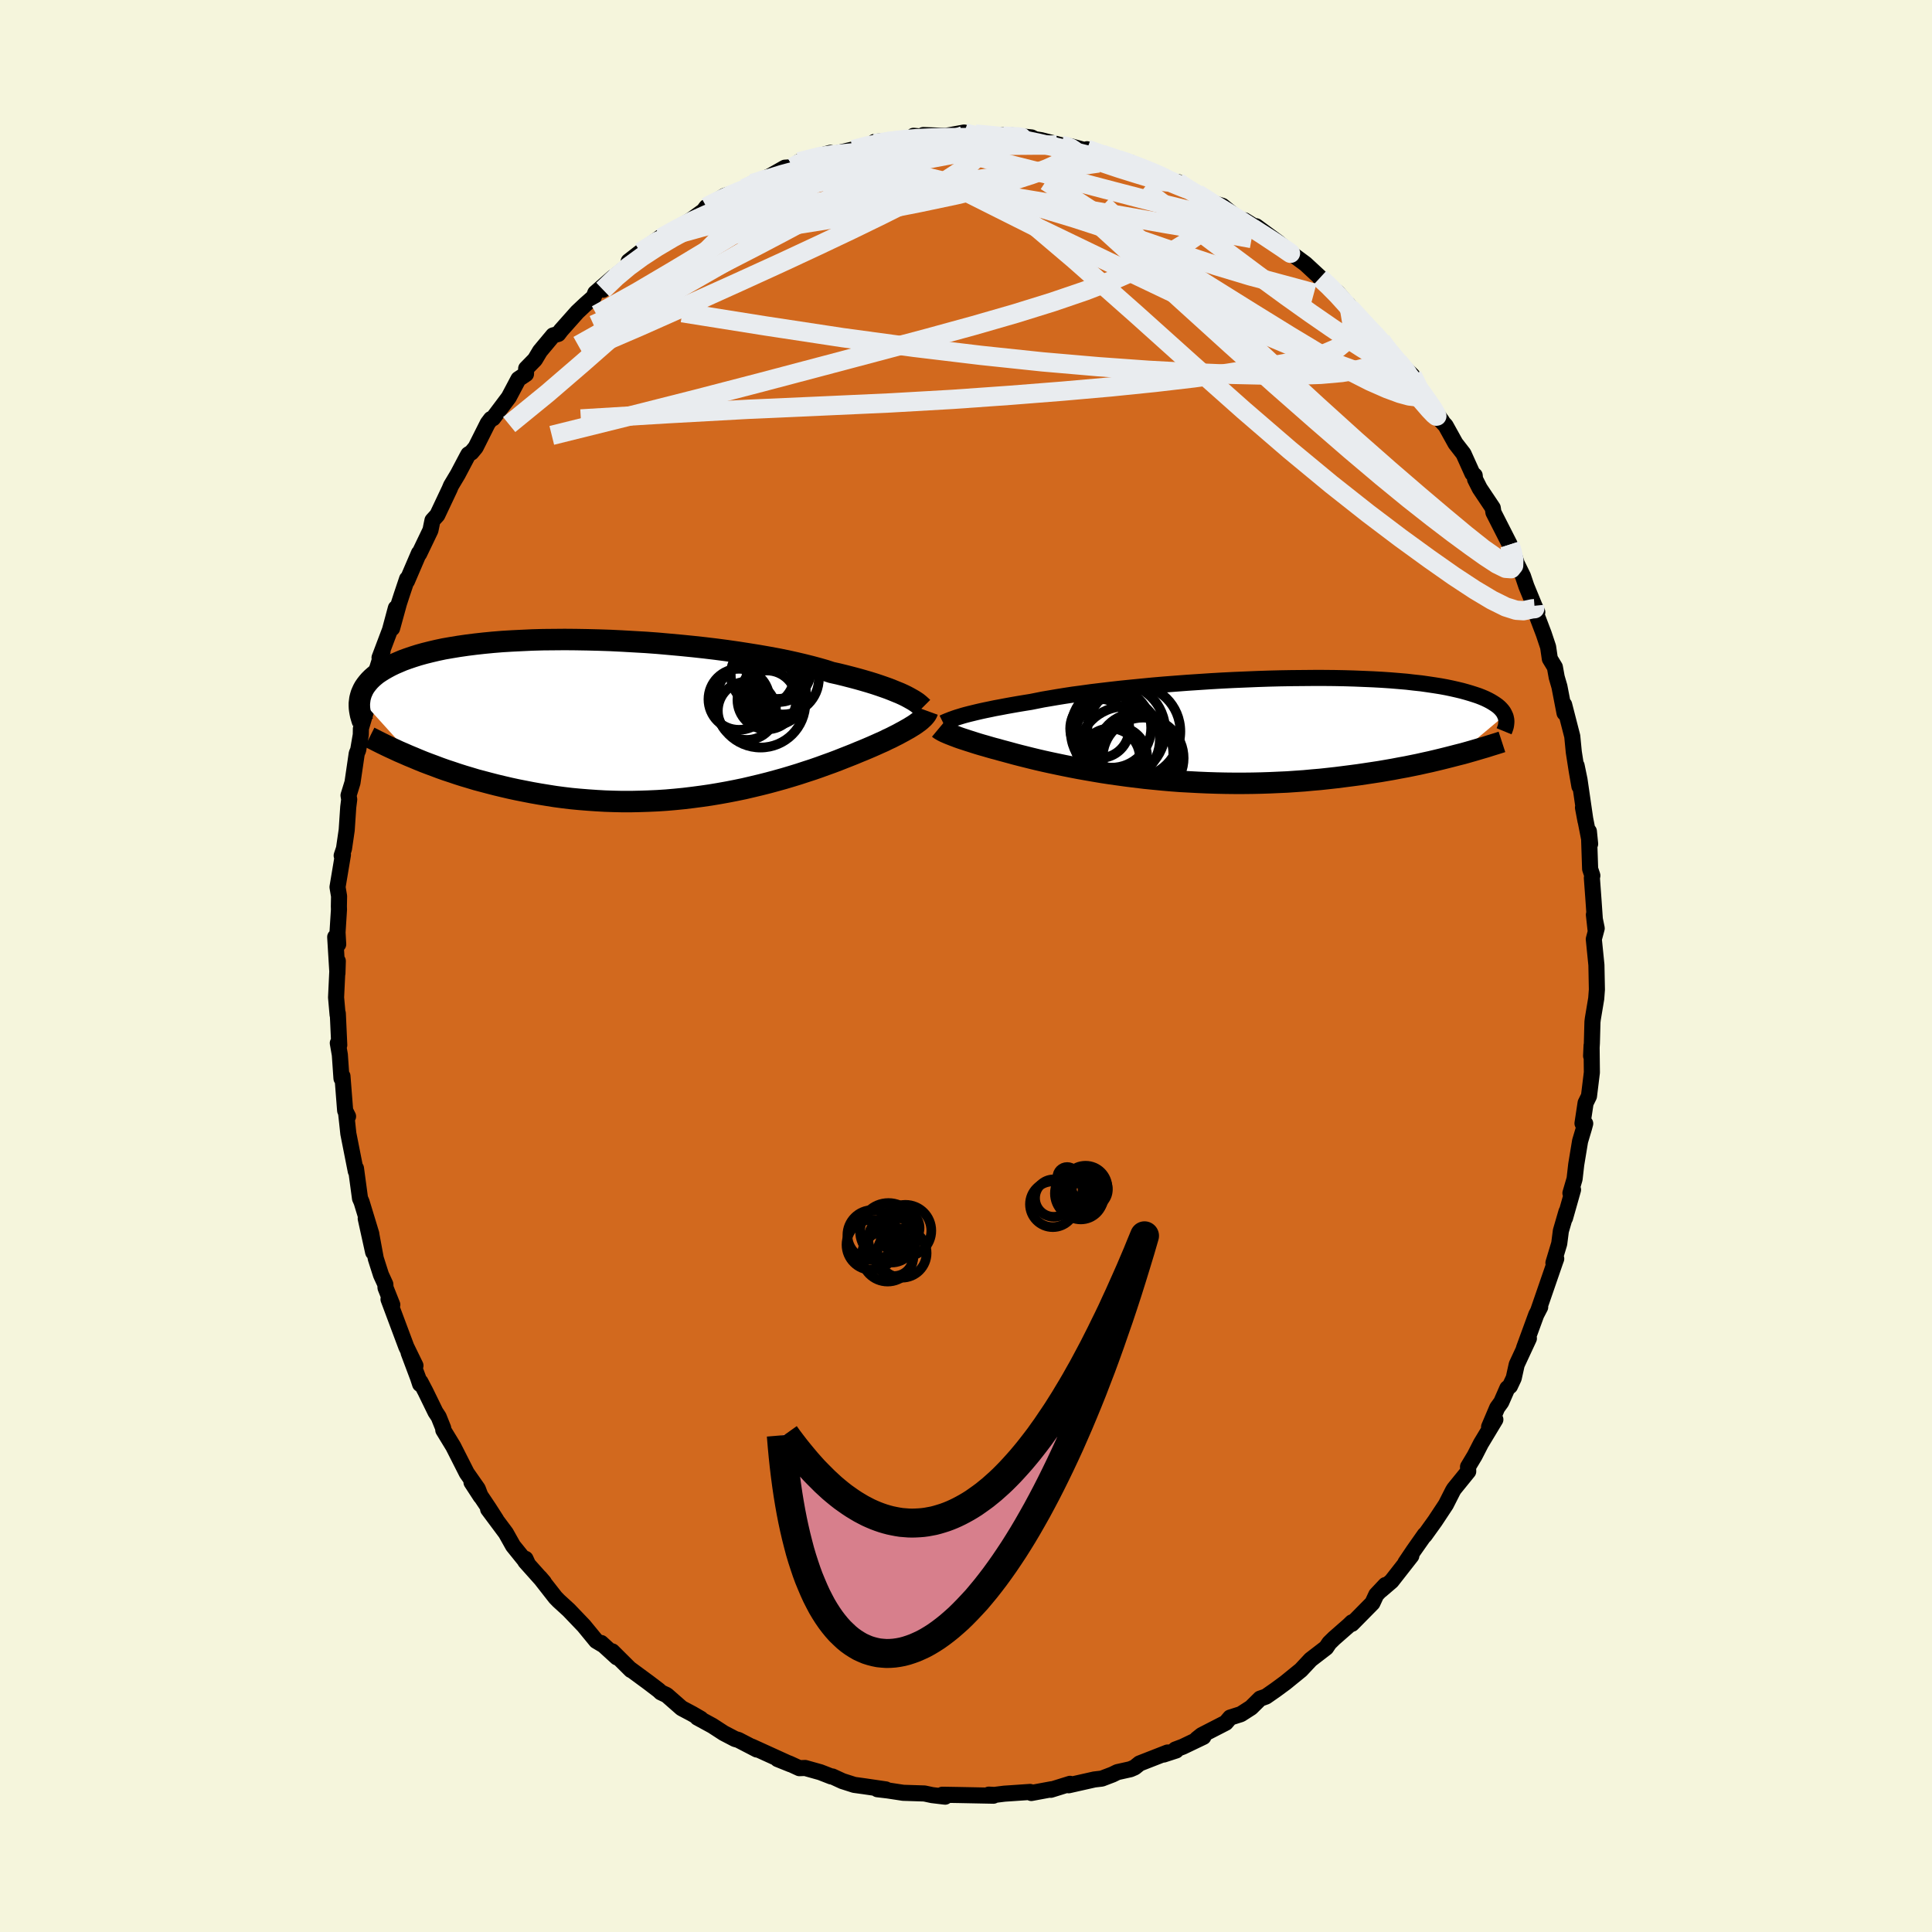 <svg viewBox="-100 -100 200 200" xmlns="http://www.w3.org/2000/svg" width="500" height="500" id="face-svg">
    <defs>
      <clipPath id="leftEyeClipPath">
        <polyline points="27.68,-2.25 27.37,-2.4 27.04,-2.55 26.67,-2.7 26.28,-2.86 25.85,-3.03 25.4,-3.19 24.91,-3.36 24.4,-3.53 23.85,-3.7 23.27,-3.87 22.67,-4.04 22.03,-4.21 21.37,-4.38 20.68,-4.55 19.96,-4.71 19.32,-4.92 18.62,-5.12 17.88,-5.32 17.08,-5.52 16.23,-5.72 15.33,-5.92 14.39,-6.11 13.41,-6.29 12.38,-6.47 11.32,-6.64 10.23,-6.81 9.11,-6.97 7.97,-7.12 6.8,-7.26 5.61,-7.39 4.41,-7.51 3.2,-7.62 1.97,-7.73 0.75,-7.82 -0.48,-7.89 -1.7,-7.96 -2.92,-8.02 -4.12,-8.06 -5.32,-8.09 -6.5,-8.11 -7.66,-8.12 -8.8,-8.11 -9.92,-8.1 -11.01,-8.07 -12.08,-8.02 -13.11,-7.97 -14.11,-7.91 -15.09,-7.83 -16.02,-7.74 -16.92,-7.64 -17.79,-7.53 -18.62,-7.41 -19.41,-7.28 -20.16,-7.15 -20.87,-7 -21.55,-6.84 -22.19,-6.68 -22.8,-6.51 -23.37,-6.33 -23.9,-6.15 -24.4,-5.97 -24.87,-5.77 -25.31,-5.58 -25.72,-5.38 -26.11,-5.17 -26.46,-4.97 -26.79,-4.76 -27.1,-4.55 -27.37,-4.33 -27.62,-4.11 -27.85,-3.88 -28.05,-3.65 -28.23,-3.42 -28.39,-3.19 -28.52,-2.96 -28.63,-2.72 -28.73,-2.48 -28.8,-2.24 -28.86,-2 -23.33,4.11 -22.81,4.33 -22.27,4.55 -21.72,4.76 -21.15,4.97 -20.57,5.19 -19.98,5.4 -19.37,5.6 -18.75,5.81 -18.12,6.01 -17.48,6.2 -16.82,6.4 -16.14,6.58 -15.46,6.76 -14.76,6.94 -14.05,7.11 -13.32,7.28 -12.58,7.44 -11.82,7.59 -11.05,7.74 -10.26,7.88 -9.46,8.01 -8.64,8.14 -7.81,8.25 -6.97,8.35 -6.12,8.43 -5.25,8.5 -4.38,8.56 -3.5,8.61 -2.61,8.64 -1.71,8.66 -0.8,8.66 0.11,8.64 1.02,8.61 1.93,8.57 2.85,8.51 3.77,8.43 4.68,8.34 5.59,8.23 6.5,8.11 7.4,7.98 8.3,7.83 9.19,7.67 10.06,7.5 10.93,7.32 11.78,7.12 12.62,6.92 13.45,6.71 14.26,6.49 15.05,6.27 15.82,6.04 16.57,5.81 17.3,5.57 18.01,5.34 18.7,5.1 19.36,4.86 20,4.63 20.61,4.4 21.19,4.17 21.75,3.95 22.28,3.74 22.78,3.53 23.25,3.34 23.7,3.15 24.12,2.97 24.55,2.78 24.97,2.59 25.38,2.41 25.76,2.22 26.13,2.05 26.48,1.87 26.82,1.7 27.13,1.53 27.43,1.37 27.71,1.21 27.98,1.06 28.22,0.91 28.45,0.77 28.66,0.63 28.85,0.49" />
      </clipPath>
      <clipPath id="rightEyeClipPath">
        <polyline points="-27.06,-1.3 -26.77,-1.39 -26.45,-1.48 -26.1,-1.57 -25.73,-1.66 -25.32,-1.76 -24.89,-1.86 -24.43,-1.96 -23.94,-2.06 -23.42,-2.17 -22.87,-2.27 -22.3,-2.38 -21.69,-2.49 -21.06,-2.6 -20.4,-2.71 -19.71,-2.82 -19.11,-2.94 -18.46,-3.07 -17.75,-3.19 -16.99,-3.32 -16.18,-3.45 -15.33,-3.58 -14.42,-3.7 -13.48,-3.83 -12.49,-3.95 -11.47,-4.07 -10.41,-4.19 -9.32,-4.3 -8.2,-4.41 -7.06,-4.52 -5.9,-4.62 -4.72,-4.71 -3.53,-4.8 -2.32,-4.88 -1.11,-4.96 0.1,-5.03 1.31,-5.09 2.52,-5.14 3.72,-5.19 4.91,-5.23 6.09,-5.26 7.26,-5.28 8.4,-5.29 9.52,-5.3 10.62,-5.3 11.7,-5.29 12.75,-5.27 13.76,-5.24 14.75,-5.2 15.7,-5.16 16.62,-5.11 17.51,-5.05 18.36,-4.98 19.18,-4.91 19.95,-4.82 20.7,-4.74 21.4,-4.64 22.07,-4.54 22.7,-4.44 23.3,-4.33 23.87,-4.21 24.4,-4.09 24.9,-3.97 25.37,-3.84 25.81,-3.71 26.22,-3.58 26.61,-3.45 26.97,-3.31 27.3,-3.17 27.61,-3.02 27.89,-2.87 28.14,-2.72 28.37,-2.57 28.58,-2.42 28.77,-2.26 28.93,-2.1 29.07,-1.94 29.19,-1.78 29.28,-1.62 29.36,-1.45 24.46,2.67 23.92,2.81 23.37,2.95 22.81,3.09 22.23,3.23 21.64,3.37 21.04,3.5 20.42,3.64 19.78,3.77 19.14,3.9 18.48,4.02 17.8,4.15 17.11,4.27 16.41,4.39 15.69,4.5 14.96,4.61 14.22,4.72 13.46,4.82 12.68,4.92 11.89,5.02 11.08,5.11 10.25,5.2 9.42,5.27 8.57,5.35 7.7,5.41 6.83,5.47 5.94,5.51 5.04,5.55 4.14,5.58 3.22,5.6 2.3,5.61 1.37,5.61 0.44,5.6 -0.49,5.58 -1.43,5.55 -2.37,5.51 -3.3,5.46 -4.24,5.41 -5.17,5.34 -6.09,5.26 -7.01,5.17 -7.92,5.08 -8.82,4.97 -9.72,4.86 -10.59,4.74 -11.46,4.62 -12.31,4.49 -13.14,4.35 -13.95,4.21 -14.74,4.07 -15.52,3.92 -16.27,3.77 -16.99,3.62 -17.7,3.47 -18.38,3.32 -19.03,3.17 -19.65,3.02 -20.25,2.87 -20.81,2.73 -21.35,2.59 -21.86,2.45 -22.34,2.32 -22.79,2.2 -23.21,2.08 -23.6,1.98 -24.02,1.86 -24.43,1.74 -24.82,1.63 -25.19,1.52 -25.54,1.41 -25.88,1.3 -26.2,1.2 -26.5,1.1 -26.78,1.01 -27.05,0.92 -27.3,0.83 -27.53,0.74 -27.75,0.66 -27.95,0.58 -28.13,0.51" />
      </clipPath>
      <filter id="fuzzy">
        <feTurbulence id="turbulence" baseFrequency="0.05" numOctaves="3" type="noise" result="noise" />
        <feDisplacementMap in="SourceGraphic" in2="noise" scale="2" />
      </filter>
      <linearGradient id="rainbowGradient" x1="0%" y1="0%" x2="100%" y2="0%">
        <stop offset="0%" style="stop-color: [object Object]; stop-opacity: 1" />
        <stop offset="50%" style="stop-color: [object Object]; stop-opacity: 1" />
        <stop offset="100%" style="stop-color: [object Object]; stop-opacity: 1" />
      </linearGradient>
    </defs>
    <rect x="-100" y="-100" width="100%" height="100%" fill="rgb(245, 245, 220)" />
    <polyline id="faceContour" points="65.26,-0.1 65.31,2.44 65.24,3.37 64.89,5.46 64.85,5.79 64.79,8 64.71,9.31 64.76,8.23 64.79,11.02 64.49,13.47 64.14,14.18 63.82,16.29 64.1,16.31 63.97,16.79 63.57,18.13 63.17,20.55 63,22.04 62.57,23.51 62.84,23.16 62.01,26.09 62.16,25.43 61.58,27.42 61.41,28.74 60.81,30.73 61.1,30.3 60.97,30.66 59.26,35.62 59.44,35.31 59.03,36.1 57.76,39.57 58.27,38.55 57.01,41.26 56.7,42.66 56.31,43.49 56.04,43.71 55.41,45.15 54.99,45.73 54.15,47.71 54.8,46.95 53.3,49.44 52.66,50.69 51.97,51.84 51.99,52.32 50.53,54.12 50.4,54.33 49.68,55.75 48.55,57.46 47.48,58.95 47.49,58.87 46.33,60.52 45.49,61.77 46.1,61.06 44.05,63.68 42.94,64.63 43.42,64.08 42.47,65.09 42.07,65.95 39.95,68.1 39.96,67.94 39.64,68.25 38.1,69.6 37.61,70.08 37.28,70.57 36.46,71.2 35.68,71.8 34.67,72.88 33.06,74.19 32.04,74.94 31.05,75.63 30.45,75.84 29.51,76.77 28.45,77.45 27.35,77.8 26.89,78.34 24.4,79.62 23.9,80.02 24.57,79.8 22.44,80.82 21.67,81.11 21.75,81.21 20.46,81.63 20.86,81.42 17.97,82.55 17.46,82.96 17.02,83.15 15.67,83.45 15.16,83.7 14.06,84.12 13.29,84.21 10.63,84.81 10.77,84.66 8.78,85.28 8.87,85.22 6.76,85.61 6.63,85.5 4.74,85.63 3.98,85.68 2.94,85.81 2.36,85.78 2.84,85.89 -0.69,85.82 -2.45,85.79 -2.31,85.88 -2.16,85.99 -3.5,85.83 -4.3,85.66 -6.5,85.59 -8.07,85.35 -9.17,85.22 -8.3,85.24 -10.55,84.91 -11.57,84.77 -12.79,84.38 -13.83,83.9 -13.95,83.9 -15.08,83.46 -16.65,83.02 -17.25,83.04 -18.25,82.58 -19.5,82.1 -18.16,82.64 -22.18,80.81 -21.65,81.11 -23.56,80.12 -23.91,80.02 -25.08,79.41 -26.25,78.65 -27.81,77.8 -27.45,77.93 -28.33,77.42 -29.44,76.83 -30.98,75.48 -31.59,75.19 -31.81,74.98 -32.86,74.18 -34.79,72.76 -34.68,72.88 -36.62,70.95 -36.14,71.57 -37.77,70.08 -37.61,70.26 -38.28,69.86 -39.56,68.3 -41.12,66.67 -42.17,65.71 -42.5,65.37 -44.11,63.31 -43.7,63.79 -45.62,61.64 -45.6,61.37 -45.34,61.94 -46.89,60.02 -47.63,58.7 -49.47,56.23 -48.64,57.31 -49.39,56.14 -51.19,53.45 -50.24,54.91 -50.54,54.12 -51.68,52.49 -53.08,49.73 -54.11,48.04 -54.12,47.84 -54.59,46.67 -54.92,46.17 -55.96,44.04 -56.48,43.05 -56.51,43.28 -56.73,42.61 -57.7,40.03 -56.99,41.37 -57.94,39.42 -59.78,34.5 -59.39,35.07 -60.09,33.31 -60.11,32.95 -60.56,31.97 -61.1,30.28 -61.57,27.74 -61.37,29.63 -62.14,26.14 -61.56,27.74 -62.57,24.42 -62.73,24.06 -63.15,20.95 -63.17,21.24 -63.94,17.35 -64.06,16.23 -64.17,15.23 -63.97,15.57 -64.27,14.97 -64.55,11.4 -64.65,11.64 -64.82,9.19 -65.03,7.98 -64.88,8.19 -65.03,4.91 -65.05,5.06 -65.21,3.25 -65.03,-0.51 -65.07,0.76 -65.3,-3 -64.99,-2.25 -65.06,-3.48 -64.91,-5.84 -64.92,-6.17 -64.9,-7.23 -65.06,-8.17 -64.5,-11.52 -64.63,-11.43 -64.39,-12.15 -64.11,-14.07 -63.95,-16.45 -63.85,-17.24 -63.92,-17.66 -63.51,-18.99 -63.07,-22 -62.92,-22.36 -62.65,-23.94 -62.64,-24.6 -61.38,-28.83 -61.63,-27.2 -61.24,-29.9 -61.37,-29.49 -60.4,-32.58 -60.71,-31.92 -59.63,-34.78 -59.02,-37.05 -59.41,-34.96 -58.7,-37.54 -58.42,-38.4 -57.86,-40.07 -57.87,-39.85 -56.63,-42.74 -56.61,-42.67 -55.44,-45.11 -55.23,-46.13 -54.73,-46.68 -53.46,-49.37 -53.31,-49.73 -52.61,-50.9 -51.65,-52.72 -51.51,-52.97 -51.2,-53.16 -50.76,-53.69 -49.51,-56.18 -49.18,-56.62 -48.96,-56.7 -47.33,-58.87 -46.33,-60.76 -45.55,-61.28 -45.53,-61.85 -44.62,-62.78 -44.1,-63.65 -42.74,-65.28 -42.21,-65.43 -41.93,-65.8 -40.24,-67.7 -39.4,-68.49 -38.54,-69.25 -38.38,-69.67 -36.49,-71.32 -37.58,-70.01 -36.1,-71.59 -34.73,-72.69 -34.92,-72.95 -33.7,-73.9 -31.44,-75.57 -30.62,-75.96 -31.58,-75.37 -29.77,-76.42 -28.48,-77.22 -27.17,-78.17 -26.87,-78.57 -26.83,-78.58 -24.98,-79.73 -23.44,-80.21 -22.94,-80.48 -22.11,-81 -20.76,-81.55 -20.28,-81.77 -18.75,-82.64 -17.9,-82.7 -17.48,-82.99 -17.28,-83.25 -14.04,-84.18 -14.47,-83.95 -13.67,-84.06 -10.23,-84.88 -11.69,-84.51 -9.49,-85.14 -8.53,-85.19 -9.47,-85.31 -5.66,-85.62 -5.43,-85.94 -3.85,-85.8 -3.54,-85.95 -4.42,-86.02 -2.1,-85.93 -0.19,-86.28 -0.02,-86.07 0.98,-86.12 1.99,-86.03 4.26,-85.91 3.59,-86.02 4.74,-85.99 6.79,-85.77 7.13,-85.59 7.77,-85.49 9.88,-84.96 10.11,-84.9 10.83,-84.86 13.36,-84.17 12.53,-84.55 13.78,-84.08 14.09,-84.02 16.22,-83.25 17.04,-83.17 16.97,-83.08 20.56,-81.67 20.01,-81.88 21.85,-81.02 21.91,-81.16 22.33,-80.7 23.95,-79.94 26.26,-78.61 25.48,-79.01 26.54,-78.69 27.84,-77.63 29.29,-76.74 28.84,-77.19 30.5,-76.16 30.03,-76.58 32.29,-74.92 33.55,-73.85 33.53,-73.87 35.14,-72.68 37.01,-70.95 36.64,-71.24 37.43,-70.53 38.49,-69.68 39.81,-68.1 39.56,-68.49 39.78,-68.09 40.92,-66.79 42.97,-64.77 43.48,-64.08 45.02,-62.33 45.3,-61.79 44.75,-62.55 46.2,-61.13 46.46,-60.51 48.3,-57.72 47.27,-59.18 49.29,-56.39 48.74,-56.92 49.65,-55.94 50.67,-54.1 51.5,-53.03 52.42,-50.99 52.66,-50.78 52.7,-50.39 53.18,-49.44 54.53,-47.42 54.6,-46.95 56.29,-43.63 56.61,-42.87 57.03,-41.63 57.66,-40.35 58.01,-39.31 58.84,-37.29 59.14,-36.63 58.92,-36.62 58.75,-37.17 59.81,-34.38 60.26,-33.03 60.44,-31.8 60.96,-30.94 61.15,-29.89 61.43,-28.93 61.96,-26.19 61.92,-27.05 62.76,-23.78 62.92,-22.14 63.22,-20.22 63.5,-18.6 63.21,-20.74 63.51,-19.29 64.13,-15.02 63.87,-16.4 64.61,-12.64 64.48,-13.94 64.61,-10.05 64.84,-9.36 64.79,-9.12 64.95,-6.94 65.17,-3.77 65,-5.31 65.29,-3.9 64.99,-2.78 65.26,-0.1 65.31,2.44" fill="rgb(210, 105, 30)" stroke="black" stroke-width="1.667" stroke-linejoin="round" filter="url(#fuzzy)" />
    <g transform="translate(26.43 -24.52)">
      <polyline id="rightCountour" points="-27.06,-1.3 -26.77,-1.39 -26.45,-1.48 -26.1,-1.57 -25.73,-1.66 -25.32,-1.76 -24.89,-1.86 -24.43,-1.96 -23.94,-2.06 -23.42,-2.17 -22.87,-2.27 -22.3,-2.38 -21.69,-2.49 -21.06,-2.6 -20.4,-2.71 -19.71,-2.82 -19.11,-2.94 -18.46,-3.07 -17.75,-3.19 -16.99,-3.32 -16.18,-3.45 -15.33,-3.58 -14.42,-3.7 -13.48,-3.83 -12.49,-3.95 -11.47,-4.07 -10.41,-4.19 -9.32,-4.3 -8.2,-4.41 -7.06,-4.52 -5.9,-4.62 -4.72,-4.71 -3.53,-4.8 -2.32,-4.88 -1.11,-4.96 0.1,-5.03 1.31,-5.09 2.52,-5.14 3.72,-5.19 4.91,-5.23 6.09,-5.26 7.26,-5.28 8.4,-5.29 9.52,-5.3 10.62,-5.3 11.7,-5.29 12.75,-5.27 13.76,-5.24 14.75,-5.2 15.7,-5.16 16.62,-5.11 17.51,-5.05 18.36,-4.98 19.18,-4.91 19.95,-4.82 20.7,-4.74 21.4,-4.64 22.07,-4.54 22.7,-4.44 23.3,-4.33 23.87,-4.21 24.4,-4.09 24.9,-3.97 25.37,-3.84 25.81,-3.71 26.22,-3.58 26.61,-3.45 26.97,-3.31 27.3,-3.17 27.61,-3.02 27.89,-2.87 28.14,-2.72 28.37,-2.57 28.58,-2.42 28.77,-2.26 28.93,-2.1 29.07,-1.94 29.19,-1.78 29.28,-1.62 29.36,-1.45 24.46,2.67 23.92,2.81 23.37,2.95 22.81,3.09 22.23,3.23 21.64,3.37 21.04,3.5 20.42,3.64 19.78,3.77 19.14,3.9 18.48,4.02 17.8,4.15 17.11,4.27 16.41,4.39 15.69,4.5 14.96,4.61 14.22,4.72 13.46,4.82 12.68,4.92 11.89,5.02 11.08,5.11 10.25,5.2 9.42,5.27 8.57,5.35 7.7,5.41 6.83,5.47 5.94,5.51 5.04,5.55 4.14,5.58 3.22,5.6 2.3,5.61 1.37,5.61 0.44,5.6 -0.49,5.58 -1.43,5.55 -2.37,5.51 -3.3,5.46 -4.24,5.41 -5.17,5.34 -6.09,5.26 -7.01,5.17 -7.92,5.08 -8.82,4.97 -9.72,4.86 -10.59,4.74 -11.46,4.62 -12.31,4.49 -13.14,4.35 -13.95,4.21 -14.74,4.07 -15.52,3.92 -16.27,3.77 -16.99,3.62 -17.7,3.47 -18.38,3.32 -19.03,3.17 -19.65,3.02 -20.25,2.87 -20.81,2.73 -21.35,2.59 -21.86,2.45 -22.34,2.32 -22.79,2.2 -23.21,2.08 -23.6,1.98 -24.02,1.86 -24.43,1.74 -24.82,1.63 -25.19,1.52 -25.54,1.41 -25.88,1.3 -26.2,1.2 -26.5,1.1 -26.78,1.01 -27.05,0.92 -27.3,0.83 -27.53,0.74 -27.75,0.66 -27.95,0.58 -28.13,0.51" fill="white" stroke="white" stroke-width="0" stroke-linejoin="round" filter="url(#fuzzy)" />
    </g>
    <g transform="translate(-33.88 -25.68)">
      <polyline id="leftCountour" points="27.68,-2.25 27.37,-2.4 27.04,-2.55 26.67,-2.7 26.28,-2.86 25.85,-3.03 25.4,-3.19 24.91,-3.36 24.4,-3.53 23.85,-3.7 23.27,-3.87 22.67,-4.04 22.03,-4.21 21.37,-4.38 20.68,-4.55 19.96,-4.71 19.32,-4.92 18.62,-5.12 17.88,-5.32 17.08,-5.52 16.23,-5.72 15.33,-5.92 14.39,-6.11 13.41,-6.29 12.38,-6.47 11.32,-6.64 10.23,-6.81 9.11,-6.97 7.97,-7.12 6.8,-7.26 5.61,-7.39 4.41,-7.51 3.2,-7.62 1.97,-7.73 0.75,-7.82 -0.48,-7.89 -1.7,-7.96 -2.92,-8.02 -4.12,-8.06 -5.32,-8.09 -6.5,-8.11 -7.66,-8.12 -8.8,-8.11 -9.92,-8.1 -11.01,-8.07 -12.08,-8.02 -13.11,-7.97 -14.11,-7.91 -15.09,-7.83 -16.02,-7.74 -16.92,-7.64 -17.79,-7.53 -18.62,-7.41 -19.41,-7.28 -20.16,-7.15 -20.87,-7 -21.55,-6.84 -22.19,-6.68 -22.8,-6.51 -23.37,-6.33 -23.9,-6.15 -24.4,-5.97 -24.87,-5.77 -25.31,-5.58 -25.72,-5.38 -26.11,-5.17 -26.46,-4.97 -26.79,-4.76 -27.1,-4.55 -27.37,-4.33 -27.62,-4.11 -27.85,-3.88 -28.05,-3.65 -28.23,-3.42 -28.39,-3.19 -28.52,-2.96 -28.63,-2.72 -28.73,-2.48 -28.8,-2.24 -28.86,-2 -23.33,4.11 -22.81,4.33 -22.27,4.55 -21.72,4.76 -21.15,4.97 -20.57,5.19 -19.98,5.4 -19.37,5.6 -18.75,5.81 -18.12,6.01 -17.48,6.2 -16.82,6.4 -16.14,6.58 -15.46,6.76 -14.76,6.94 -14.05,7.11 -13.32,7.28 -12.58,7.44 -11.82,7.59 -11.05,7.74 -10.26,7.88 -9.46,8.01 -8.64,8.14 -7.81,8.25 -6.97,8.35 -6.12,8.43 -5.25,8.5 -4.38,8.56 -3.5,8.61 -2.61,8.64 -1.71,8.66 -0.8,8.66 0.11,8.64 1.02,8.61 1.93,8.57 2.85,8.51 3.77,8.43 4.68,8.34 5.59,8.23 6.5,8.11 7.4,7.98 8.3,7.83 9.19,7.67 10.06,7.5 10.93,7.32 11.78,7.12 12.62,6.92 13.45,6.71 14.26,6.49 15.05,6.27 15.82,6.04 16.57,5.81 17.3,5.57 18.01,5.34 18.7,5.1 19.36,4.86 20,4.63 20.61,4.4 21.19,4.17 21.75,3.95 22.28,3.74 22.78,3.53 23.25,3.34 23.7,3.15 24.12,2.97 24.55,2.78 24.97,2.59 25.38,2.41 25.76,2.22 26.13,2.05 26.48,1.87 26.82,1.7 27.13,1.53 27.43,1.37 27.71,1.21 27.98,1.06 28.22,0.91 28.45,0.77 28.66,0.63 28.85,0.49" fill="white" stroke="white" stroke-width="0" stroke-linejoin="round" filter="url(#fuzzy)" />
    </g>
    <g transform="translate(26.43 -24.52)">
      <polyline id="rightUpper" points="-28.79,-0.65 -28.69,-0.7 -28.58,-0.75 -28.46,-0.8 -28.32,-0.86 -28.16,-0.92 -27.99,-0.99 -27.79,-1.06 -27.57,-1.14 -27.33,-1.22 -27.06,-1.3 -26.77,-1.39 -26.45,-1.48 -26.1,-1.57 -25.73,-1.66 -25.32,-1.76 -24.89,-1.86 -24.43,-1.96 -23.94,-2.06 -23.42,-2.17 -22.87,-2.27 -22.3,-2.38 -21.69,-2.49 -21.06,-2.6 -20.4,-2.71 -19.71,-2.82 -19.11,-2.94 -18.46,-3.07 -17.75,-3.19 -16.99,-3.32 -16.18,-3.45 -15.33,-3.58 -14.42,-3.7 -13.48,-3.83 -12.49,-3.95 -11.47,-4.07 -10.41,-4.19 -9.32,-4.3 -8.2,-4.41 -7.06,-4.52 -5.9,-4.62 -4.72,-4.71 -3.53,-4.8 -2.32,-4.88 -1.11,-4.96 0.1,-5.03 1.31,-5.09 2.52,-5.14 3.72,-5.19 4.91,-5.23 6.09,-5.26 7.26,-5.28 8.4,-5.29 9.52,-5.3 10.62,-5.3 11.7,-5.29 12.75,-5.27 13.76,-5.24 14.75,-5.2 15.7,-5.16 16.62,-5.11 17.51,-5.05 18.36,-4.98 19.18,-4.91 19.95,-4.82 20.7,-4.74 21.4,-4.64 22.07,-4.54 22.7,-4.44 23.3,-4.33 23.87,-4.21 24.4,-4.09 24.9,-3.97 25.37,-3.84 25.81,-3.71 26.22,-3.58 26.61,-3.45 26.97,-3.31 27.3,-3.17 27.61,-3.02 27.89,-2.87 28.14,-2.72 28.37,-2.57 28.58,-2.42 28.77,-2.26 28.93,-2.1 29.07,-1.94 29.19,-1.78 29.28,-1.62 29.36,-1.45 29.43,-1.29 29.47,-1.12 29.5,-0.96 29.51,-0.79 29.5,-0.62 29.48,-0.45 29.45,-0.28 29.4,-0.12 29.34,0.05 29.27,0.22" fill="none" stroke="black" stroke-width="1.667" stroke-linejoin="round" filter="url(#fuzzy)" />
      <polyline id="rightLower" points="-29.24,-0.07 -29.18,-0.02 -29.11,0.03 -29.03,0.08 -28.94,0.13 -28.84,0.19 -28.72,0.25 -28.6,0.31 -28.46,0.37 -28.3,0.44 -28.13,0.51 -27.95,0.58 -27.75,0.66 -27.53,0.74 -27.3,0.83 -27.05,0.92 -26.78,1.01 -26.5,1.1 -26.2,1.2 -25.88,1.3 -25.54,1.41 -25.19,1.52 -24.82,1.63 -24.43,1.74 -24.02,1.86 -23.6,1.98 -23.21,2.08 -22.79,2.2 -22.34,2.32 -21.86,2.45 -21.35,2.59 -20.81,2.73 -20.25,2.87 -19.65,3.02 -19.03,3.17 -18.38,3.32 -17.7,3.47 -16.99,3.62 -16.27,3.77 -15.52,3.92 -14.74,4.07 -13.95,4.21 -13.14,4.35 -12.31,4.49 -11.46,4.62 -10.59,4.74 -9.72,4.86 -8.82,4.97 -7.92,5.08 -7.01,5.17 -6.09,5.26 -5.17,5.34 -4.24,5.41 -3.3,5.46 -2.37,5.51 -1.43,5.55 -0.49,5.58 0.44,5.6 1.37,5.61 2.3,5.61 3.22,5.6 4.14,5.58 5.04,5.55 5.94,5.51 6.83,5.47 7.7,5.41 8.57,5.35 9.42,5.27 10.25,5.2 11.08,5.11 11.89,5.02 12.68,4.92 13.46,4.82 14.22,4.72 14.96,4.61 15.69,4.5 16.41,4.39 17.11,4.27 17.8,4.15 18.48,4.02 19.14,3.9 19.78,3.77 20.42,3.64 21.04,3.5 21.64,3.37 22.23,3.23 22.81,3.09 23.37,2.95 23.92,2.81 24.46,2.67 24.98,2.54 25.48,2.4 25.97,2.26 26.45,2.12 26.92,1.98 27.37,1.85 27.81,1.71 28.23,1.58 28.65,1.45 29.05,1.32" fill="none" stroke="black" stroke-width="2.222" stroke-linejoin="round" filter="url(#fuzzy)" />
      <circle r="3.164" cx="-10.841" cy="2.897" stroke="black" fill="none" stroke-width="1.0" filter="url(#fuzzy)" clip-path="url(#rightEyeClipPath)" /><circle r="4.132" cx="-8.776" cy="2.467" stroke="black" fill="none" stroke-width="1.0" filter="url(#fuzzy)" clip-path="url(#rightEyeClipPath)" /><circle r="3.056" cx="-11.486" cy="2.982" stroke="black" fill="none" stroke-width="1.0" filter="url(#fuzzy)" clip-path="url(#rightEyeClipPath)" /><circle r="4.96" cx="-9.931" cy="2.607" stroke="black" fill="none" stroke-width="1.0" filter="url(#fuzzy)" clip-path="url(#rightEyeClipPath)" /><circle r="4.196" cx="-8.096" cy="3.002" stroke="black" fill="none" stroke-width="1.0" filter="url(#fuzzy)" clip-path="url(#rightEyeClipPath)" /><circle r="4.894" cx="-10.701" cy="0.147" stroke="black" fill="none" stroke-width="1.0" filter="url(#fuzzy)" clip-path="url(#rightEyeClipPath)" /><circle r="3.06" cx="-12.586" cy="-0.068" stroke="black" fill="none" stroke-width="1.0" filter="url(#fuzzy)" clip-path="url(#rightEyeClipPath)" /><circle r="4.816" cx="-9.056" cy="0.237" stroke="black" fill="none" stroke-width="1.0" filter="url(#fuzzy)" clip-path="url(#rightEyeClipPath)" /><circle r="4.434" cx="-10.796" cy="1.062" stroke="black" fill="none" stroke-width="1.0" filter="url(#fuzzy)" clip-path="url(#rightEyeClipPath)" /><circle r="4.116" cx="-11.376" cy="-0.123" stroke="black" fill="none" stroke-width="1.0" filter="url(#fuzzy)" clip-path="url(#rightEyeClipPath)" />
      </g>
    <g transform="translate(-33.88 -25.68)">
      <polyline id="leftUpper" points="29.39,-1.08 29.31,-1.16 29.21,-1.25 29.1,-1.35 28.97,-1.46 28.82,-1.58 28.64,-1.7 28.44,-1.83 28.21,-1.96 27.96,-2.1 27.68,-2.25 27.37,-2.4 27.04,-2.55 26.67,-2.7 26.28,-2.86 25.85,-3.03 25.4,-3.19 24.91,-3.36 24.4,-3.53 23.85,-3.7 23.27,-3.87 22.67,-4.04 22.03,-4.21 21.37,-4.38 20.68,-4.55 19.96,-4.71 19.32,-4.92 18.62,-5.12 17.88,-5.32 17.08,-5.52 16.23,-5.72 15.33,-5.92 14.39,-6.11 13.41,-6.29 12.38,-6.47 11.32,-6.64 10.23,-6.81 9.11,-6.97 7.97,-7.12 6.8,-7.26 5.61,-7.39 4.41,-7.51 3.2,-7.62 1.97,-7.73 0.75,-7.82 -0.48,-7.89 -1.7,-7.96 -2.92,-8.02 -4.12,-8.06 -5.32,-8.09 -6.5,-8.11 -7.66,-8.12 -8.8,-8.11 -9.92,-8.1 -11.01,-8.07 -12.08,-8.02 -13.11,-7.97 -14.11,-7.91 -15.09,-7.83 -16.02,-7.74 -16.92,-7.64 -17.79,-7.53 -18.62,-7.41 -19.41,-7.28 -20.16,-7.15 -20.87,-7 -21.55,-6.84 -22.19,-6.68 -22.8,-6.51 -23.37,-6.33 -23.9,-6.15 -24.4,-5.97 -24.87,-5.77 -25.31,-5.58 -25.72,-5.38 -26.11,-5.17 -26.46,-4.97 -26.79,-4.76 -27.1,-4.55 -27.37,-4.33 -27.62,-4.11 -27.85,-3.88 -28.05,-3.65 -28.23,-3.42 -28.39,-3.19 -28.52,-2.96 -28.63,-2.72 -28.73,-2.48 -28.8,-2.24 -28.86,-2 -28.89,-1.76 -28.92,-1.52 -28.92,-1.28 -28.91,-1.03 -28.88,-0.79 -28.84,-0.55 -28.79,-0.3 -28.72,-0.06 -28.65,0.18 -28.56,0.43" fill="none" stroke="black" stroke-width="2.222" stroke-linejoin="round" filter="url(#fuzzy)" />
      <polyline id="leftLower" points="29.91,-0.71 29.87,-0.6 29.82,-0.49 29.75,-0.37 29.67,-0.26 29.57,-0.14 29.46,-0.02 29.33,0.1 29.19,0.23 29.03,0.36 28.85,0.49 28.66,0.63 28.45,0.77 28.22,0.91 27.98,1.06 27.71,1.21 27.43,1.37 27.13,1.53 26.82,1.7 26.48,1.87 26.13,2.05 25.76,2.22 25.38,2.41 24.97,2.59 24.55,2.78 24.12,2.97 23.7,3.15 23.25,3.34 22.78,3.53 22.28,3.74 21.75,3.95 21.19,4.17 20.61,4.4 20,4.63 19.36,4.86 18.7,5.1 18.01,5.34 17.3,5.57 16.57,5.81 15.82,6.04 15.05,6.27 14.26,6.49 13.45,6.71 12.62,6.92 11.78,7.12 10.93,7.32 10.06,7.5 9.19,7.67 8.3,7.83 7.4,7.98 6.5,8.11 5.59,8.23 4.68,8.34 3.77,8.43 2.85,8.51 1.93,8.57 1.02,8.61 0.11,8.64 -0.8,8.66 -1.71,8.66 -2.61,8.64 -3.5,8.61 -4.38,8.56 -5.25,8.5 -6.12,8.43 -6.97,8.35 -7.81,8.25 -8.64,8.14 -9.46,8.01 -10.26,7.88 -11.05,7.74 -11.82,7.59 -12.58,7.44 -13.32,7.28 -14.05,7.11 -14.76,6.94 -15.46,6.76 -16.14,6.58 -16.82,6.4 -17.48,6.2 -18.12,6.01 -18.75,5.81 -19.37,5.6 -19.98,5.4 -20.57,5.19 -21.15,4.97 -21.72,4.76 -22.27,4.55 -22.81,4.33 -23.33,4.11 -23.84,3.9 -24.34,3.68 -24.83,3.47 -25.3,3.25 -25.76,3.04 -26.2,2.83 -26.63,2.62 -27.05,2.41 -27.46,2.2 -27.86,2" fill="none" stroke="black" stroke-width="2.222" stroke-linejoin="round" filter="url(#fuzzy)" />
      <circle r="4.644" cx="12.613" cy="-1.578" stroke="black" fill="none" stroke-width="1.0" filter="url(#fuzzy)" clip-path="url(#leftEyeClipPath)" /><circle r="3.346" cx="14.483" cy="-4.993" stroke="black" fill="none" stroke-width="1.0" filter="url(#fuzzy)" clip-path="url(#leftEyeClipPath)" /><circle r="3.224" cx="14.373" cy="-5.193" stroke="black" fill="none" stroke-width="1.0" filter="url(#fuzzy)" clip-path="url(#leftEyeClipPath)" /><circle r="3.316" cx="13.983" cy="-2.553" stroke="black" fill="none" stroke-width="1.0" filter="url(#fuzzy)" clip-path="url(#leftEyeClipPath)" /><circle r="3.734" cx="14.918" cy="-4.093" stroke="black" fill="none" stroke-width="1.0" filter="url(#fuzzy)" clip-path="url(#leftEyeClipPath)" /><circle r="3.012" cx="11.203" cy="-0.738" stroke="black" fill="none" stroke-width="1.0" filter="url(#fuzzy)" clip-path="url(#leftEyeClipPath)" /><circle r="3.048" cx="13.268" cy="-1.863" stroke="black" fill="none" stroke-width="1.0" filter="url(#fuzzy)" clip-path="url(#leftEyeClipPath)" /><circle r="3.058" cx="14.228" cy="-2.838" stroke="black" fill="none" stroke-width="1.0" filter="url(#fuzzy)" clip-path="url(#leftEyeClipPath)" /><circle r="3.302" cx="12.828" cy="-4.468" stroke="black" fill="none" stroke-width="1.0" filter="url(#fuzzy)" clip-path="url(#leftEyeClipPath)" /><circle r="3.16" cx="10.378" cy="-1.928" stroke="black" fill="none" stroke-width="1.0" filter="url(#fuzzy)" clip-path="url(#leftEyeClipPath)" />
    </g>
    <g id="hairs">
      <polyline points="9.88,-84.96 10.27,-84.87 10.81,-84.68 11.17,-84.45 11.19,-84.19 10.93,-83.88 10.38,-83.5 9.55,-83.05 8.37,-82.52 6.78,-81.93 4.72,-81.27 2.13,-80.57 -1.04,-79.82 -4.83,-79.02 -9.22,-78.16 -14.15,-77.29 -19.63,-76.42 -25.93,-75.46" fill="none" stroke="rgb(233, 236, 239)" stroke-width="2" stroke-linejoin="round" filter="url(#fuzzy)" /><polyline points="-26.87,-78.57 -26.28,-78.89 -25.26,-79.39 -24.29,-79.84 -23.48,-80.18 -22.82,-80.43 -22.3,-80.59 -21.92,-80.63 -21.7,-80.55 -21.65,-80.32 -21.78,-79.95 -22.08,-79.42 -22.57,-78.71 -23.27,-77.83 -24.21,-76.75 -25.42,-75.46 -26.95,-73.93 -28.82,-72.16 -31.04,-70.11 -33.6,-67.8 -36.49,-65.23 -39.71,-62.4 -43.31,-59.3 -47.29,-56.05" fill="none" stroke="rgb(233, 236, 239)" stroke-width="2" stroke-linejoin="round" filter="url(#fuzzy)" /><polyline points="-9.49,-85.14 -8.88,-85.22 -8.1,-85.34 -7.17,-85.44 -6.38,-85.48 -5.86,-85.44 -5.56,-85.32 -5.44,-85.12 -5.45,-84.85 -5.62,-84.48 -5.97,-84.01 -6.55,-83.43 -7.4,-82.74 -8.52,-81.94 -9.93,-81.02 -11.63,-79.99 -13.64,-78.84 -15.98,-77.56 -18.68,-76.11 -21.8,-74.47 -25.34,-72.65 -29.32,-70.67 -33.7,-68.58 -38.55,-66.37" fill="none" stroke="rgb(233, 236, 239)" stroke-width="2" stroke-linejoin="round" filter="url(#fuzzy)" /><polyline points="12.53,-84.55 13.58,-84.17 14.71,-83.77 15.95,-83.34 17.22,-82.87 18.48,-82.39 19.66,-81.91 20.69,-81.48 21.52,-81.12 22.16,-80.83 22.6,-80.61 22.85,-80.48 22.85,-80.45 22.53,-80.57 21.81,-80.86 20.67,-81.33 19.12,-81.98 17.06,-82.82" fill="none" stroke="rgb(233, 236, 239)" stroke-width="2" stroke-linejoin="round" filter="url(#fuzzy)" /><polyline points="46.2,-61.13 46.66,-60.21 46.95,-59.45 46.9,-59.05 46.55,-58.93 45.89,-59.01 44.93,-59.27 43.6,-59.76 41.85,-60.53 39.6,-61.67 36.82,-63.23 33.5,-65.23 29.63,-67.62 25.22,-70.37 20.26,-73.51 14.68,-77.1 8.28,-81.26" fill="none" stroke="rgb(233, 236, 239)" stroke-width="2" stroke-linejoin="round" filter="url(#fuzzy)" /><polyline points="58.84,-37.29 58.87,-36.99 58.61,-36.97 58.24,-36.89 57.71,-36.78 56.95,-36.83 55.87,-37.17 54.44,-37.88 52.65,-38.95 50.49,-40.37 47.94,-42.16 44.98,-44.31 41.61,-46.86 37.8,-49.87 33.51,-53.42 28.72,-57.55 23.42,-62.26 17.61,-67.48 11.21,-73.14 3.99,-79.27" fill="none" stroke="rgb(233, 236, 239)" stroke-width="2" stroke-linejoin="round" filter="url(#fuzzy)" /><polyline points="-31.58,-75.37 -29.91,-76.3 -28.34,-77.11 -26.81,-77.8 -25.21,-78.41 -23.45,-78.98 -21.5,-79.54 -19.42,-80.09 -17.25,-80.64 -15.06,-81.17 -12.86,-81.68 -10.67,-82.18 -8.49,-82.65 -6.35,-83.09 -4.25,-83.49 -2.22,-83.87 -0.31,-84.22 1.46,-84.55 3.02,-84.87 4.36,-85.19 5.54,-85.5" fill="none" stroke="rgb(233, 236, 239)" stroke-width="2" stroke-linejoin="round" filter="url(#fuzzy)" /><polyline points="-33.7,-73.9 -31.96,-75.01 -30.65,-75.55 -29.19,-75.97 -27.39,-76.47 -25.27,-77.02 -22.93,-77.59 -20.41,-78.13 -17.73,-78.64 -14.91,-79.12 -11.96,-79.59 -8.95,-80.04 -5.9,-80.47 -2.86,-80.89 0.18,-81.29 3.17,-81.67 6.06,-82.02 8.76,-82.39 11.26,-82.78 13.72,-83.13" fill="none" stroke="rgb(233, 236, 239)" stroke-width="2" stroke-linejoin="round" filter="url(#fuzzy)" /><polyline points="-22.11,-81 -20.87,-81.4 -19.43,-81.67 -17.73,-81.81 -15.79,-81.82 -13.58,-81.73 -11.1,-81.55 -8.38,-81.3 -5.46,-81 -2.41,-80.63 0.75,-80.2 4,-79.72 7.29,-79.18 10.63,-78.61 14,-78.02 17.37,-77.43 20.66,-76.85 23.8,-76.32 26.74,-75.82 29.57,-75.31" fill="none" stroke="rgb(233, 236, 239)" stroke-width="2" stroke-linejoin="round" filter="url(#fuzzy)" /><polyline points="56.29,-43.63 56.52,-42.89 56.56,-42.25 56.36,-41.85 55.83,-41.81 54.9,-42.25 53.53,-43.21 51.72,-44.65 49.5,-46.5 46.88,-48.72 43.84,-51.34 40.34,-54.42 36.33,-58.05 31.75,-62.27 26.56,-67.1 20.73,-72.57 14.2,-78.76" fill="none" stroke="rgb(233, 236, 239)" stroke-width="2" stroke-linejoin="round" filter="url(#fuzzy)" /><polyline points="23.95,-79.94 25.19,-79.16 25.6,-78.72 25.79,-78.24 25.79,-77.68 25.54,-77.09 24.98,-76.47 24.15,-75.79 23.03,-75.01 21.61,-74.14 19.87,-73.16 17.77,-72.12 15.27,-71.02 12.34,-69.89 8.97,-68.74 5.14,-67.55 0.84,-66.31 -3.94,-65 -9.21,-63.6 -14.98,-62.07 -21.22,-60.42 -27.92,-58.68 -35.11,-56.86 -42.88,-54.93" fill="none" stroke="rgb(233, 236, 239)" stroke-width="2" stroke-linejoin="round" filter="url(#fuzzy)" /><polyline points="0.98,-86.12 2.22,-86.01 3.49,-85.88 4.75,-85.7 6.1,-85.47 7.54,-85.17 9.03,-84.83 10.5,-84.47 11.91,-84.11 13.22,-83.79 14.39,-83.51 15.4,-83.28 16.2,-83.1 16.76,-82.99 17.03,-82.96 16.98,-83.03 16.59,-83.19 15.76,-83.47" fill="none" stroke="rgb(233, 236, 239)" stroke-width="2" stroke-linejoin="round" filter="url(#fuzzy)" /><polyline points="39.81,-68.1 39.68,-68.14 39.78,-67.58 39.93,-66.68 39.88,-65.67 39.42,-64.75 38.5,-63.98 37.09,-63.37 35.24,-62.85 32.97,-62.36 30.27,-61.87 27.15,-61.37 23.58,-60.88 19.54,-60.41 15.03,-59.95 10.04,-59.51 4.59,-59.08 -1.36,-58.66 -7.84,-58.29 -14.89,-57.97 -22.56,-57.63 -30.9,-57.17 -39.87,-56.63" fill="none" stroke="rgb(233, 236, 239)" stroke-width="2" stroke-linejoin="round" filter="url(#fuzzy)" /><polyline points="-22.94,-80.48 -21.91,-80.97 -20.58,-81.45 -19.04,-81.93 -17.37,-82.38 -15.6,-82.81 -13.74,-83.23 -11.81,-83.64 -9.83,-84.04 -7.88,-84.41 -6.02,-84.76 -4.32,-85.07 -2.82,-85.35 -1.59,-85.59 -0.72,-85.8 -0.26,-85.97" fill="none" stroke="rgb(233, 236, 239)" stroke-width="2" stroke-linejoin="round" filter="url(#fuzzy)" /><polyline points="40.92,-66.79 42.4,-65.27 43.34,-64.2 43.91,-63.48 44.2,-63.04 44.3,-62.78 44.26,-62.6 44.05,-62.52 43.66,-62.58 43.03,-62.82 42.14,-63.29 40.98,-64 39.54,-64.93 37.8,-66.1 35.7,-67.55 33.17,-69.35 30.16,-71.55 26.68,-74.15 22.74,-77.12 18.36,-80.44" fill="none" stroke="rgb(233, 236, 239)" stroke-width="2" stroke-linejoin="round" filter="url(#fuzzy)" /><polyline points="-17.28,-83.25 -15.16,-83.78 -13.7,-83.99 -12.15,-84.14 -10.49,-84.29 -8.76,-84.42 -6.98,-84.53 -5.15,-84.63 -3.27,-84.71 -1.4,-84.78 0.39,-84.85 2.05,-84.9 3.55,-84.93 4.92,-84.96 6.19,-84.97 7.35,-84.98 8.33,-84.98 9,-84.99 9.4,-85" fill="none" stroke="rgb(233, 236, 239)" stroke-width="2" stroke-linejoin="round" filter="url(#fuzzy)" /><polyline points="56.29,-43.63 56.55,-42.84 56.71,-42.08 56.69,-41.46 56.43,-41.13 55.86,-41.17 54.96,-41.61 53.74,-42.41 52.22,-43.49 50.41,-44.82 48.3,-46.43 45.85,-48.36 43.03,-50.67 39.8,-53.4 36.13,-56.58 32.01,-60.2 27.43,-64.3 22.37,-68.89 16.77,-74.01 10.51,-79.71" fill="none" stroke="rgb(233, 236, 239)" stroke-width="2" stroke-linejoin="round" filter="url(#fuzzy)" /><polyline points="-11.69,-84.51 -10.15,-84.91 -9.27,-85.07 -8.58,-85.11 -8.01,-85.05 -7.69,-84.87 -7.7,-84.55 -8.04,-84.09 -8.66,-83.5 -9.54,-82.77 -10.69,-81.87 -12.18,-80.79 -14.05,-79.51 -16.35,-78.01 -19.11,-76.3 -22.35,-74.37 -26.07,-72.22 -30.28,-69.81 -34.99,-67.14 -40.15,-64.25" fill="none" stroke="rgb(233, 236, 239)" stroke-width="2" stroke-linejoin="round" filter="url(#fuzzy)" /><polyline points="-17.48,-82.99 -16.38,-83.28 -14.62,-83.38 -12.61,-83.25 -10.36,-82.94 -7.86,-82.49 -5.16,-81.92 -2.26,-81.22 0.84,-80.41 4.15,-79.51 7.63,-78.51 11.24,-77.42 14.9,-76.23 18.59,-74.97 22.26,-73.7 25.89,-72.5 29.41,-71.44 32.77,-70.54 36.02,-69.66" fill="none" stroke="rgb(233, 236, 239)" stroke-width="2" stroke-linejoin="round" filter="url(#fuzzy)" /><polyline points="14.09,-84.02 15.67,-83.49 16.84,-83.1 17.95,-82.69 18.99,-82.27 19.85,-81.91 20.47,-81.62 20.85,-81.41 21.02,-81.26 20.98,-81.17 20.68,-81.18 20.07,-81.32 19.09,-81.59 17.7,-82.01 15.84,-82.59 13.46,-83.39 10.51,-84.41" fill="none" stroke="rgb(233, 236, 239)" stroke-width="2" stroke-linejoin="round" filter="url(#fuzzy)" /><polyline points="-8.53,-85.19 -8.07,-85.35 -6.6,-85.53 -5.14,-85.65 -3.85,-85.71 -2.65,-85.75 -1.45,-85.76 -0.19,-85.76 1.09,-85.75 2.32,-85.74 3.43,-85.71 4.37,-85.69 5.09,-85.69 5.58,-85.71 5.8,-85.74 5.75,-85.79 5.41,-85.83 4.78,-85.87 3.85,-85.91" fill="none" stroke="rgb(233, 236, 239)" stroke-width="2" stroke-linejoin="round" filter="url(#fuzzy)" /><polyline points="-17.9,-82.7 -17.39,-83 -16.54,-83.32 -15.59,-83.59 -14.73,-83.75 -14.03,-83.84 -13.5,-83.84 -13.18,-83.76 -13.07,-83.58 -13.18,-83.29 -13.51,-82.87 -14.08,-82.31 -14.92,-81.61 -16.07,-80.76 -17.55,-79.76 -19.36,-78.62 -21.5,-77.3 -23.98,-75.78 -26.87,-74.02 -30.23,-72 -34.06,-69.74 -38.24,-67.42" fill="none" stroke="rgb(233, 236, 239)" stroke-width="2" stroke-linejoin="round" filter="url(#fuzzy)" /><polyline points="44.75,-62.55 45.63,-61.47 45.84,-60.7 45.47,-60.32 44.51,-60.33 42.99,-60.71 40.9,-61.4 38.25,-62.37 35,-63.65 31.11,-65.28 26.46,-67.36 20.95,-69.93 14.49,-73.01 7.15,-76.55 -0.83,-80.55" fill="none" stroke="rgb(233, 236, 239)" stroke-width="2" stroke-linejoin="round" filter="url(#fuzzy)" /><polyline points="-9.49,-85.14 -8.69,-85.15 -7.32,-85.1 -5.4,-84.94 -3.25,-84.67 -1,-84.26 1.34,-83.74 3.84,-83.13 6.53,-82.45 9.38,-81.73 12.31,-80.97 15.24,-80.2 18.09,-79.46 20.82,-78.76 23.38,-78.13 25.72,-77.59 27.92,-77.09" fill="none" stroke="rgb(233, 236, 239)" stroke-width="2" stroke-linejoin="round" filter="url(#fuzzy)" /><polyline points="39.78,-68.09 41.08,-66.67 42.38,-65.25 43.48,-64 44.36,-62.96 45.09,-62.08 45.72,-61.29 46.32,-60.52 46.88,-59.76 47.4,-59.04 47.85,-58.39 48.21,-57.85 48.49,-57.42 48.67,-57.11 48.74,-56.93 48.68,-56.92 48.44,-57.12 47.98,-57.6 47.27,-58.42 46.28,-59.58 45.07,-61.05 43.69,-62.75 42.23,-64.62 40.65,-66.74" fill="none" stroke="rgb(233, 236, 239)" stroke-width="2" stroke-linejoin="round" filter="url(#fuzzy)" /><polyline points="-17.9,-82.7 -17.39,-83 -16.53,-83.34 -15.58,-83.62 -14.73,-83.8 -14.07,-83.9 -13.64,-83.91 -13.49,-83.82 -13.66,-83.62 -14.13,-83.29 -14.91,-82.81 -16.04,-82.17 -17.59,-81.33 -19.64,-80.32 -22.2,-79.15 -25.23,-77.85 -28.85,-76.26" fill="none" stroke="rgb(233, 236, 239)" stroke-width="2" stroke-linejoin="round" filter="url(#fuzzy)" /><polyline points="-37.58,-70.01 -36.21,-71.33 -34.92,-72.41 -33.54,-73.42 -31.99,-74.43 -30.35,-75.4 -28.67,-76.32 -26.98,-77.2 -25.26,-78.06 -23.53,-78.93 -21.84,-79.79 -20.24,-80.61 -18.77,-81.36 -17.43,-82.04 -16.22,-82.63 -15.18,-83.13 -14.36,-83.53 -13.91,-83.8 -14,-83.92" fill="none" stroke="rgb(233, 236, 239)" stroke-width="2" stroke-linejoin="round" filter="url(#fuzzy)" /><polyline points="-0.19,-86.28 0.2,-86.14 0.83,-86.01 1.45,-85.85 1.88,-85.63 2.07,-85.33 2.04,-84.94 1.76,-84.42 1.23,-83.79 0.43,-83.06 -0.68,-82.22 -2.12,-81.28 -3.93,-80.23 -6.14,-79.04 -8.78,-77.72 -11.84,-76.23 -15.34,-74.57 -19.25,-72.75 -23.61,-70.76 -28.44,-68.58 -33.75,-66.22 -39.51,-63.74" fill="none" stroke="rgb(233, 236, 239)" stroke-width="2" stroke-linejoin="round" filter="url(#fuzzy)" /><polyline points="42.97,-64.77 43.53,-63.92 43.77,-63.18 43.53,-62.72 42.89,-62.39 41.92,-62.06 40.6,-61.73 38.89,-61.44 36.74,-61.25 34.13,-61.16 31.05,-61.17 27.5,-61.25 23.45,-61.42 18.86,-61.67 13.69,-62.04 7.92,-62.54 1.56,-63.21 -5.35,-64.04 -12.79,-65.05 -20.76,-66.26 -29.37,-67.63" fill="none" stroke="rgb(233, 236, 239)" stroke-width="2" stroke-linejoin="round" filter="url(#fuzzy)" /><polyline points="21.91,-81.16 22.77,-80.56 24.04,-79.8 25.28,-79.08 26.4,-78.41 27.48,-77.75 28.53,-77.1 29.53,-76.46 30.47,-75.87 31.33,-75.32 32.1,-74.82 32.76,-74.37 33.26,-74.03 33.56,-73.82 33.59,-73.78 33.34,-73.95 32.79,-74.33 31.98,-74.87 30.96,-75.55 29.71,-76.36" fill="none" stroke="rgb(233, 236, 239)" stroke-width="2" stroke-linejoin="round" filter="url(#fuzzy)" /><polyline points="36.64,-71.24 37.52,-70.43 38.46,-69.48 39.32,-68.53 40.16,-67.56 41.07,-66.49 42.08,-65.31 43.13,-64.07 44.15,-62.87 45.07,-61.78 45.87,-60.82 46.54,-60 47.1,-59.3 47.56,-58.71 47.92,-58.24 48.18,-57.89 48.32,-57.71 48.32,-57.7 48.19,-57.88 47.91,-58.26 47.47,-58.84 46.88,-59.61 46.14,-60.57 45.15,-61.9" fill="none" stroke="rgb(233, 236, 239)" stroke-width="2" stroke-linejoin="round" filter="url(#fuzzy)" />
    </g>
    
        <g id="pointNose">
          <g id="rightNose"><circle r="1.182" cx="11.482" cy="23.426" stroke="black" fill="none" stroke-width="1.0" filter="url(#fuzzy)" /><circle r="2.574" cx="11.778" cy="23.542" stroke="black" fill="none" stroke-width="1.0" filter="url(#fuzzy)" /><circle r="2.364" cx="8.986" cy="24.666" stroke="black" fill="none" stroke-width="1.0" filter="url(#fuzzy)" /><circle r="2.268" cx="12.378" cy="22.946" stroke="black" fill="none" stroke-width="1.0" filter="url(#fuzzy)" /><circle r="1.482" cx="11.822" cy="23.93" stroke="black" fill="none" stroke-width="1.0" filter="url(#fuzzy)" /><circle r="2.334" cx="11.882" cy="23.898" stroke="black" fill="none" stroke-width="1.0" filter="url(#fuzzy)" /><circle r="1.02" cx="11.05" cy="23.166" stroke="black" fill="none" stroke-width="1.0" filter="url(#fuzzy)" /><circle r="1.938" cx="9.086" cy="24.026" stroke="black" fill="none" stroke-width="1.0" filter="url(#fuzzy)" /><circle r="1.012" cx="10.474" cy="21.822" stroke="black" fill="none" stroke-width="1.0" filter="url(#fuzzy)" /><circle r="1.86" cx="12.826" cy="23.134" stroke="black" fill="none" stroke-width="1.0" filter="url(#fuzzy)" /></g>
          <g id="leftNose"><circle r="2.546" cx="-6.624" cy="29.718" stroke="black" fill="none" stroke-width="1.0" filter="url(#fuzzy)" /><circle r="2.412" cx="-7.704" cy="28.286" stroke="black" fill="none" stroke-width="1.0" filter="url(#fuzzy)" /><circle r="2.6" cx="-9.768" cy="28.858" stroke="black" fill="none" stroke-width="1.0" filter="url(#fuzzy)" /><circle r="2.586" cx="-9.692" cy="27.854" stroke="black" fill="none" stroke-width="1.0" filter="url(#fuzzy)" /><circle r="1.958" cx="-7.444" cy="30.138" stroke="black" fill="none" stroke-width="1.0" filter="url(#fuzzy)" /><circle r="2.668" cx="-8.112" cy="29.998" stroke="black" fill="none" stroke-width="1.0" filter="url(#fuzzy)" /><circle r="2.936" cx="-8.028" cy="27.474" stroke="black" fill="none" stroke-width="1.0" filter="url(#fuzzy)" /><circle r="1.722" cx="-6.668" cy="27.834" stroke="black" fill="none" stroke-width="1.0" filter="url(#fuzzy)" /><circle r="1.762" cx="-6.568" cy="27.106" stroke="black" fill="none" stroke-width="1.0" filter="url(#fuzzy)" /><circle r="2.672" cx="-6.264" cy="27.398" stroke="black" fill="none" stroke-width="1.0" filter="url(#fuzzy)" /></g>
        </g>
      
    <g id="mouth">
      <polyline points="-19.12,48.59 -19.03,49.67 -18.93,50.73 -18.82,51.76 -18.7,52.76 -18.57,53.74 -18.43,54.69 -18.28,55.61 -18.12,56.51 -17.95,57.38 -17.77,58.22 -17.58,59.04 -17.38,59.83 -17.18,60.59 -16.96,61.33 -16.73,62.04 -16.5,62.72 -16.26,63.37 -16,64 -15.74,64.61 -15.48,65.18 -15.2,65.73 -14.92,66.26 -14.63,66.75 -14.33,67.22 -14.02,67.67 -13.71,68.08 -13.39,68.47 -13.06,68.84 -12.72,69.17 -12.38,69.49 -12.04,69.77 -11.68,70.03 -11.32,70.26 -10.96,70.47 -10.59,70.64 -10.21,70.8 -9.83,70.92 -9.44,71.02 -9.05,71.1 -8.65,71.14 -8.24,71.17 -7.83,71.16 -7.42,71.13 -7,71.07 -6.58,70.99 -6.16,70.88 -5.73,70.74 -5.29,70.58 -4.86,70.39 -4.41,70.18 -3.97,69.94 -3.52,69.67 -3.07,69.38 -2.62,69.06 -2.16,68.71 -1.7,68.34 -1.24,67.94 -0.77,67.52 -0.31,67.07 0.16,66.59 0.63,66.09 1.11,65.57 1.58,65.01 2.06,64.43 2.53,63.83 3.01,63.2 3.49,62.54 3.97,61.86 4.45,61.15 4.94,60.41 5.42,59.65 5.9,58.87 6.38,58.06 6.86,57.22 7.35,56.35 7.83,55.46 8.31,54.55 8.79,53.61 9.27,52.64 9.75,51.65 10.23,50.63 10.71,49.59 11.18,48.52 11.66,47.42 12.13,46.3 12.6,45.16 13.07,43.99 13.53,42.79 14,41.57 14.46,40.32 14.92,39.04 15.37,37.74 15.83,36.42 16.28,35.07 16.73,33.69 17.17,32.29 17.61,30.86 18.05,29.41 18.48,27.93 18.48,27.93 18.1,28.85 17.73,29.76 17.35,30.65 16.98,31.52 16.6,32.38 16.22,33.23 15.85,34.06 15.47,34.88 15.1,35.69 14.72,36.48 14.34,37.25 13.97,38.01 13.59,38.76 13.22,39.49 12.84,40.21 12.46,40.92 12.09,41.61 11.71,42.28 11.34,42.94 10.96,43.59 10.58,44.22 10.21,44.84 9.83,45.44 9.46,46.03 9.08,46.6 8.7,47.16 8.33,47.71 7.95,48.24 7.58,48.76 7.2,49.26 6.82,49.75 6.45,50.22 6.07,50.68 5.7,51.12 5.32,51.55 4.94,51.97 4.57,52.37 4.19,52.76 3.82,53.13 3.44,53.49 3.06,53.83 2.69,54.16 2.31,54.47 1.94,54.77 1.56,55.05 1.18,55.32 0.81,55.58 0.43,55.82 0.06,56.04 -0.32,56.25 -0.7,56.45 -1.07,56.63 -1.45,56.8 -1.82,56.95 -2.2,57.09 -2.58,57.21 -2.95,57.32 -3.33,57.42 -3.7,57.49 -4.08,57.56 -4.46,57.61 -4.83,57.64 -5.21,57.66 -5.58,57.67 -5.96,57.66 -6.34,57.63 -6.71,57.6 -7.09,57.54 -7.46,57.47 -7.84,57.39 -8.22,57.29 -8.59,57.18 -8.97,57.05 -9.34,56.91 -9.72,56.75 -10.1,56.58 -10.47,56.39 -10.85,56.19 -11.22,55.97 -11.6,55.74 -11.98,55.49 -12.35,55.23 -12.73,54.96 -13.1,54.67 -13.48,54.36 -13.86,54.04 -14.23,53.7 -14.61,53.35 -14.98,52.98 -15.36,52.6 -15.74,52.21 -16.11,51.8 -16.49,51.37 -16.86,50.93 -17.24,50.47 -17.62,50 -17.99,49.52 -18.37,49.02 -18.74,48.5" fill="rgb(215,127,140)" stroke="black" stroke-width="3" stroke-linejoin="round" filter="url(#fuzzy)" />
    </g>
  </svg>